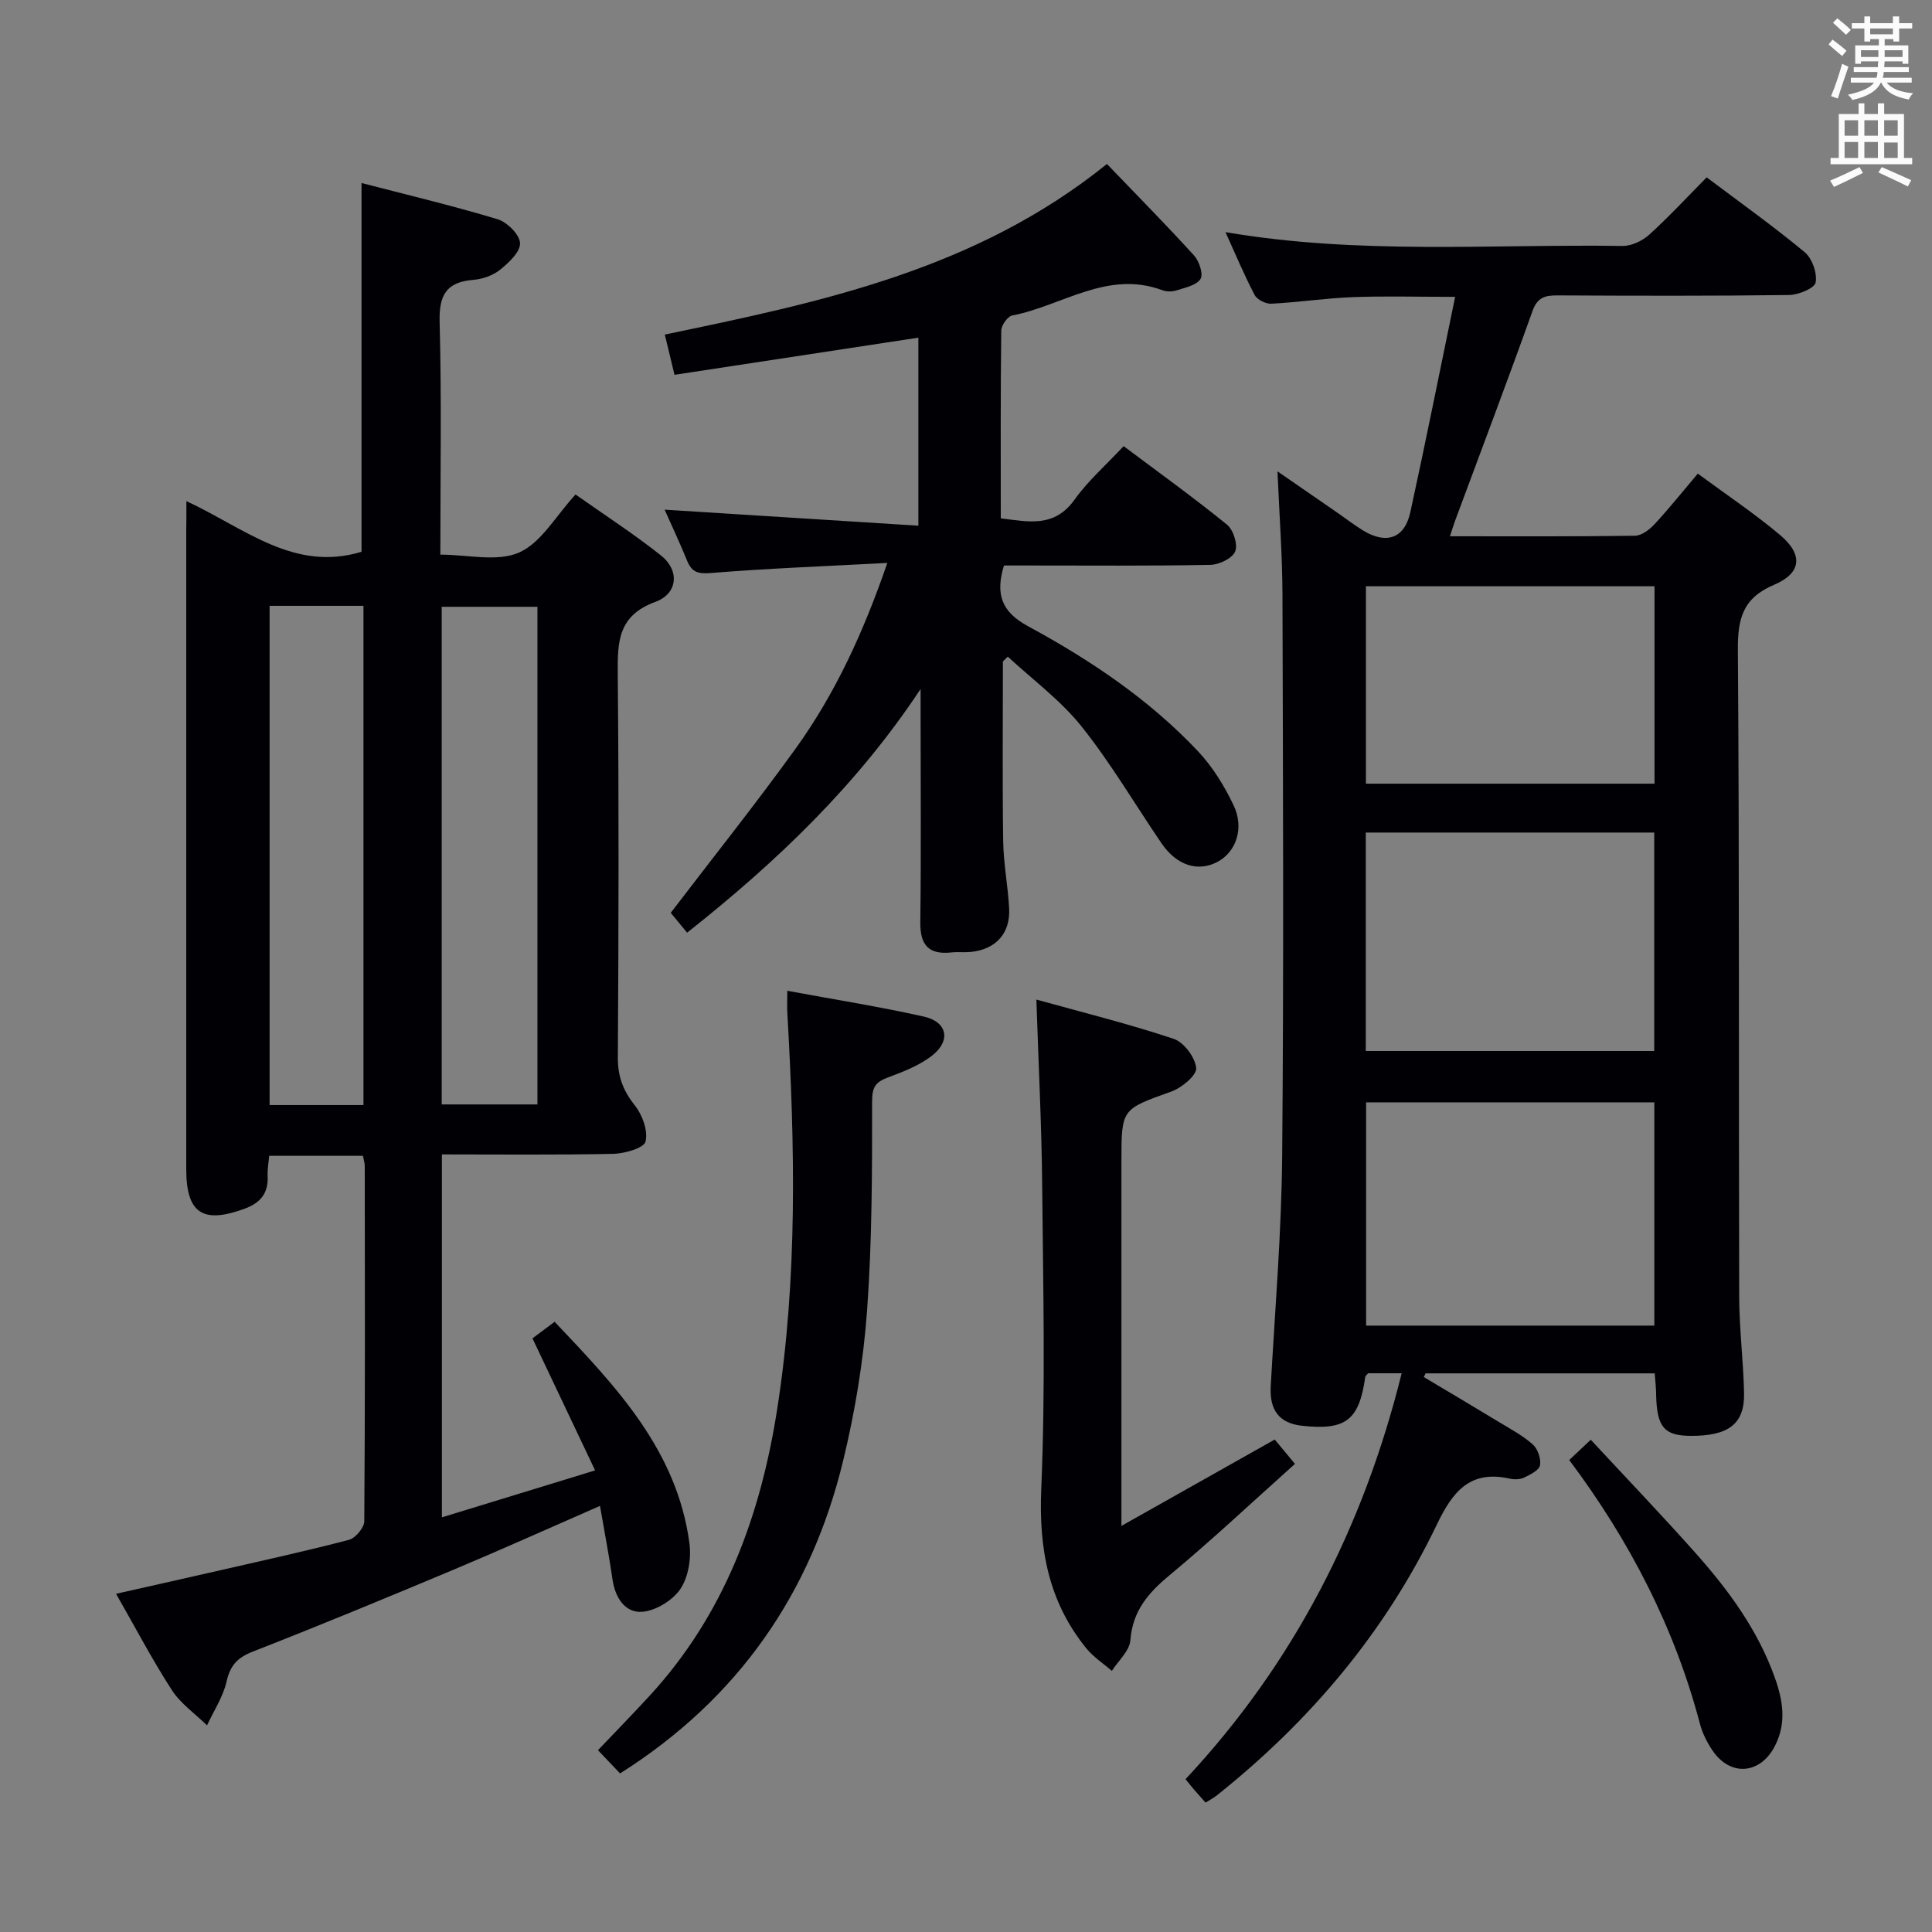 <svg enable-background="new 0 0 400 400" viewBox="0 0 400 400" xmlns="http://www.w3.org/2000/svg"><rect x="0" y="0" width="400" height="400" fill="#808080" stroke="none"/><g fill="#010105"><path d="m342.59 284.34c-16.02 0-31.73 0-47.44 0-.12.25-.25.51-.37.76 5.17 3.09 10.36 6.15 15.51 9.28 2.41 1.46 4.96 2.81 7.05 4.67 1.04.92 1.75 2.98 1.5 4.33-.19 1.03-2.03 1.93-3.3 2.54-.83.4-2.02.43-2.95.22-8.26-1.85-11.84 2.69-15.12 9.53-10.68 22.26-26.28 40.72-45.58 56.08-.64.51-1.38.88-2.29 1.46-.84-.95-1.61-1.8-2.36-2.66-.43-.49-.83-1.01-1.79-2.19 22.34-23.89 36.83-52.11 44.75-84.04-2.38 0-4.66 0-6.93 0-.22.27-.57.5-.61.77-1.26 8.97-4.05 11.11-13.15 10.09-4.72-.53-6.7-3.29-6.42-8.21.9-15.92 2.23-31.85 2.37-47.79.34-38.65.17-77.31.06-115.96-.02-8.28-.65-16.55-1.03-25.63 4.22 2.91 8.31 5.73 12.4 8.56 1.78 1.23 3.5 2.57 5.34 3.69 4.81 2.93 8.58 1.63 9.76-3.78 3.18-14.55 6.09-29.16 9.28-44.6-8.08 0-14.65-.19-21.2.06-5.63.22-11.23 1.07-16.86 1.36-1.15.06-2.93-.83-3.44-1.79-2.14-4.07-3.92-8.34-6.05-13.03 27.65 4.72 54.96 2.46 82.18 2.86 1.87.03 4.14-1.05 5.57-2.35 4.06-3.67 7.78-7.71 11.88-11.85 6.9 5.19 13.79 10.1 20.28 15.48 1.55 1.29 2.63 4.34 2.28 6.28-.22 1.2-3.55 2.57-5.5 2.6-15.99.21-31.99.16-47.98.08-2.59-.01-4.14.42-5.15 3.26-5.19 14.52-10.66 28.94-16.02 43.4-.33.9-.61 1.82-1.06 3.21 13.07 0 25.69.07 38.31-.11 1.36-.02 2.98-1.25 4.01-2.35 3.03-3.27 5.82-6.77 8.99-10.51 5.92 4.37 11.75 8.25 17.06 12.73 4.77 4.03 4.46 7.85-1.26 10.28-6.49 2.76-7.55 6.99-7.5 13.48.32 44.65.16 89.3.27 133.95.02 6.64.87 13.28 1.01 19.92.13 6.38-3.19 8.89-11.03 8.86-5.48-.02-7-1.8-7.17-8.31 0-1.49-.17-2.94-.3-4.63zm-59.75-56.11v46.22h59.67c0-15.6 0-30.82 0-46.22-20.06 0-39.79 0-59.67 0zm59.65-10.63c0-15.32 0-30.21 0-45.23-20.07 0-39.8 0-59.72 0v45.23zm.06-96.22c-20.22 0-39.81 0-59.75 0v40.87h59.75c0-13.7 0-27.08 0-40.87z"/><path d="m38.59 103.75c12.13 5.64 22.26 14.73 36.26 10.49 0-24.93 0-50.28 0-76.35 9.16 2.38 18.75 4.66 28.17 7.5 1.98.6 4.58 3.19 4.65 4.95.07 1.82-2.34 4.06-4.15 5.52-1.47 1.18-3.61 1.93-5.51 2.08-5.6.45-7.13 3.14-6.99 8.69.42 15.81.15 31.63.15 48.2 5.68 0 11.78 1.56 16.31-.44 4.57-2.02 7.58-7.56 11.68-12.01 5.9 4.17 12.02 8.12 17.7 12.63 3.85 3.05 3.53 7.88-1.17 9.6-7.71 2.83-7.85 8.19-7.79 14.85.25 26.5.18 53 .02 79.5-.02 3.93 1.1 6.87 3.52 9.91 1.56 1.96 2.76 5.25 2.21 7.48-.33 1.34-4.29 2.48-6.65 2.54-11.77.25-23.56.12-35.51.12v75.14c10.59-3.25 20.64-6.33 31.72-9.72-4.52-9.53-8.69-18.31-12.97-27.34 1.24-.93 2.69-2.01 4.59-3.43 12.64 13.34 25.33 26.54 27.91 45.86.41 3.08-.2 6.98-1.88 9.47-1.6 2.37-5.14 4.53-7.96 4.72-3.51.23-5.55-2.96-6.09-6.71-.7-4.88-1.64-9.72-2.59-15.22-10.37 4.53-20.31 9.01-30.36 13.23-13.79 5.78-27.6 11.5-41.53 16.94-3.19 1.25-4.66 2.85-5.42 6.19-.72 3.17-2.65 6.07-4.05 9.08-2.47-2.42-5.46-4.49-7.29-7.32-4.05-6.26-7.52-12.9-11.54-19.92 7.67-1.73 14.88-3.34 22.08-4.99 8.73-2 17.49-3.91 26.15-6.19 1.34-.36 3.15-2.51 3.16-3.84.18-24.5.13-49 .1-73.5 0-.64-.21-1.28-.37-2.16-6.38 0-12.66 0-19.42 0-.11 1.36-.39 2.79-.32 4.2.18 3.52-1.48 5.54-4.71 6.73-8.74 3.23-12.14.98-12.14-8.21 0-44 0-88 0-132 .03-1.84.03-3.66.03-6.27zm72.68 21.88c-7.06 0-13.45 0-19.82 0v103.03h19.82c0-34.43 0-68.66 0-103.03zm-36.02 103.16c0-34.65 0-68.88 0-103.36-6.59 0-12.85 0-19.43 0v103.36z"/><path d="m207.64 136.95c0 12.42-.12 24.83.06 37.25.07 4.63.99 9.25 1.23 13.89.27 5.17-2.76 8.47-7.93 9-1.32.13-2.67-.04-3.99.1-4.73.52-6.53-1.51-6.47-6.27.18-14.33.06-28.66.06-42.99 0-1.76 0-3.52 0-5.28-13.12 19.84-29.71 35.72-48.34 50.45-1.34-1.62-2.56-3.1-3.39-4.11 8.8-11.53 17.6-22.55 25.84-33.98 8.18-11.36 14.02-23.99 19-38.46-12.84.68-24.73 1.13-36.58 2.09-2.71.22-3.93-.22-4.89-2.59-1.56-3.84-3.34-7.6-4.64-10.53 17.09 1.08 34.53 2.18 52.54 3.32 0-13.79 0-26.32 0-38.93-16.79 2.56-33.56 5.11-50.49 7.69-.77-3.19-1.3-5.41-2.01-8.33 32.21-6.7 64.32-13.36 91.54-35.32 6.19 6.45 12.25 12.58 18.04 18.95 1.06 1.17 1.96 3.86 1.33 4.86-.82 1.32-3.17 1.78-4.95 2.36-.9.29-2.08.29-2.97-.04-11.36-4.23-20.76 3.26-31.07 5.24-.95.18-2.24 2.04-2.26 3.13-.16 12.82-.1 25.64-.1 38.87 5.78.71 11.1 1.97 15.28-3.88 2.77-3.89 6.47-7.12 10.16-11.07 7.25 5.44 14.49 10.64 21.41 16.26 1.31 1.07 2.27 4.13 1.68 5.55-.6 1.43-3.33 2.74-5.15 2.77-12.49.24-24.99.13-37.49.13-1.79 0-3.57 0-5.23 0-1.83 6.01-.45 9.63 4.98 12.57 12.9 6.99 25.1 15.17 35.23 25.93 3.01 3.2 5.43 7.16 7.33 11.14 2.27 4.76.51 9.7-3.35 11.73-4.04 2.13-8.43.74-11.56-3.84-5.52-8.08-10.49-16.6-16.58-24.22-4.33-5.42-10.12-9.67-15.26-14.44-.35.33-.68.66-1.01 1z"/><path d="m268.11 303.08c-8.89 7.95-17.23 15.8-26.02 23.1-4.42 3.67-7.6 7.39-8.06 13.43-.17 2.19-2.49 4.22-3.83 6.33-1.78-1.55-3.83-2.87-5.29-4.67-7.84-9.65-9.86-20.62-9.33-33.02.89-20.94.39-41.94.19-62.91-.12-12.6-.77-25.19-1.2-38.39 9.51 2.64 19.09 5.02 28.43 8.13 2.11.7 4.45 3.84 4.66 6.05.14 1.49-2.99 4.09-5.14 4.86-10.28 3.69-10.34 3.53-10.34 14.37v75.56c11-6.2 21.13-11.9 31.74-17.88 1.01 1.22 2.25 2.7 4.19 5.04z"/><path d="m128.38 367.17c-1.49-1.56-2.96-3.11-4.58-4.81 3.69-3.88 7.28-7.55 10.75-11.33 15.4-16.77 22.88-37.1 26.34-59.16 4.28-27.28 3.69-54.7 2.12-82.13-.07-1.29-.01-2.58-.01-4.61 9.82 1.82 19.13 3.29 28.3 5.35 4.77 1.07 5.62 4.9 1.81 7.96-2.62 2.11-6 3.41-9.21 4.61-2.53.95-3.34 1.9-3.34 4.93.01 14.45 0 28.93-1.04 43.33-.75 10.38-2.47 20.81-4.91 30.93-6.62 27.48-21.62 49.36-46.23 64.93z"/><path d="m324.89 302.28c1.31-1.23 2.49-2.35 4.46-4.2 7.31 7.88 14.62 15.51 21.64 23.4 6.88 7.73 12.97 16 16.49 25.92 1.68 4.72 2.4 9.31.05 13.98-3 6-9.31 6.53-13.01.99-1.09-1.63-2.04-3.49-2.54-5.38-5.27-20.02-14.6-38.04-27.09-54.71z"/></g><path d="m378.6 9.2.8-1c.9.7 1.9 1.4 2.9 2.3l-.9 1.1c-1.1-.9-2-1.7-2.8-2.4zm.5 10.7c.9-2.1 1.6-4.3 2.3-6.7.4.2.8.4 1.3.6-.7 2.1-1.5 4.3-2.2 6.6zm.4-15.2.9-.9c1 .8 2 1.6 2.8 2.4l-1 1c-1-.9-1.9-1.8-2.7-2.5zm12.5-1.3h1.2v1.4h2.7v1.1h-2.7v2.7h-1.2v-.5h-1.8v1.3h4.9v3.8h-1.2v-.5h-3.7c0 .4-.1.9-.1 1.2h5.1v1h-5.2c0 .5-.1.9-.2 1.2h6v1h-5.2c1.1 1.3 2.9 2 5.5 2.2-.4.4-.7.8-.9 1.3-2.9-.5-4.8-1.6-5.7-3.5h-.1c-.8 1.7-2.7 2.9-5.9 3.6-.2-.4-.6-.8-.9-1.1 2.8-.6 4.6-1.4 5.4-2.5h-4.8v-1h5.3c.1-.3.2-.7.2-1.2h-4.9v-1h5c0-.4 0-.8.1-1.2h-3.6v.5h-1.2v-3.8h4.9v-1.3h-1.8v.5h-1.2v-2.7h-2.6v-1.1h2.6v-1.4h1.2v1.4h4.7v-1.4zm-6.7 8.4h3.6c0-.4 0-.9 0-1.4h-3.6zm1.9-4.7h4.7v-1.2h-4.7zm6.7 3.3h-3.7v1.4h3.7z" fill="#fafbfa"/><path d="m384.7 21.4h1.3v2.2h2.8v-2.2h1.3v2.2h4.1v9.1h1.7v1.3h-16.9v-1.3h1.7v-9.1h4.1v-2.2zm.3 13.2.7 1.2c-1.8.9-3.8 1.9-6 2.9-.2-.4-.5-.8-.8-1.3 2.4-1 4.4-2 6.1-2.8zm-3.1-6.5h2.8v-3.2h-2.8zm0 4.6h2.8v-3.3h-2.8zm4.1-4.6h2.8v-3.2h-2.8zm0 4.6h2.8v-3.3h-2.8zm3.6 1.9c2.1.9 4.1 1.8 6.1 2.7l-.7 1.3c-2.2-1.1-4.2-2-6.1-2.9zm3.3-9.7h-2.8v3.2h2.8zm-2.8 7.8h2.8v-3.2h-2.8z" fill="#fafbfa"/></svg>